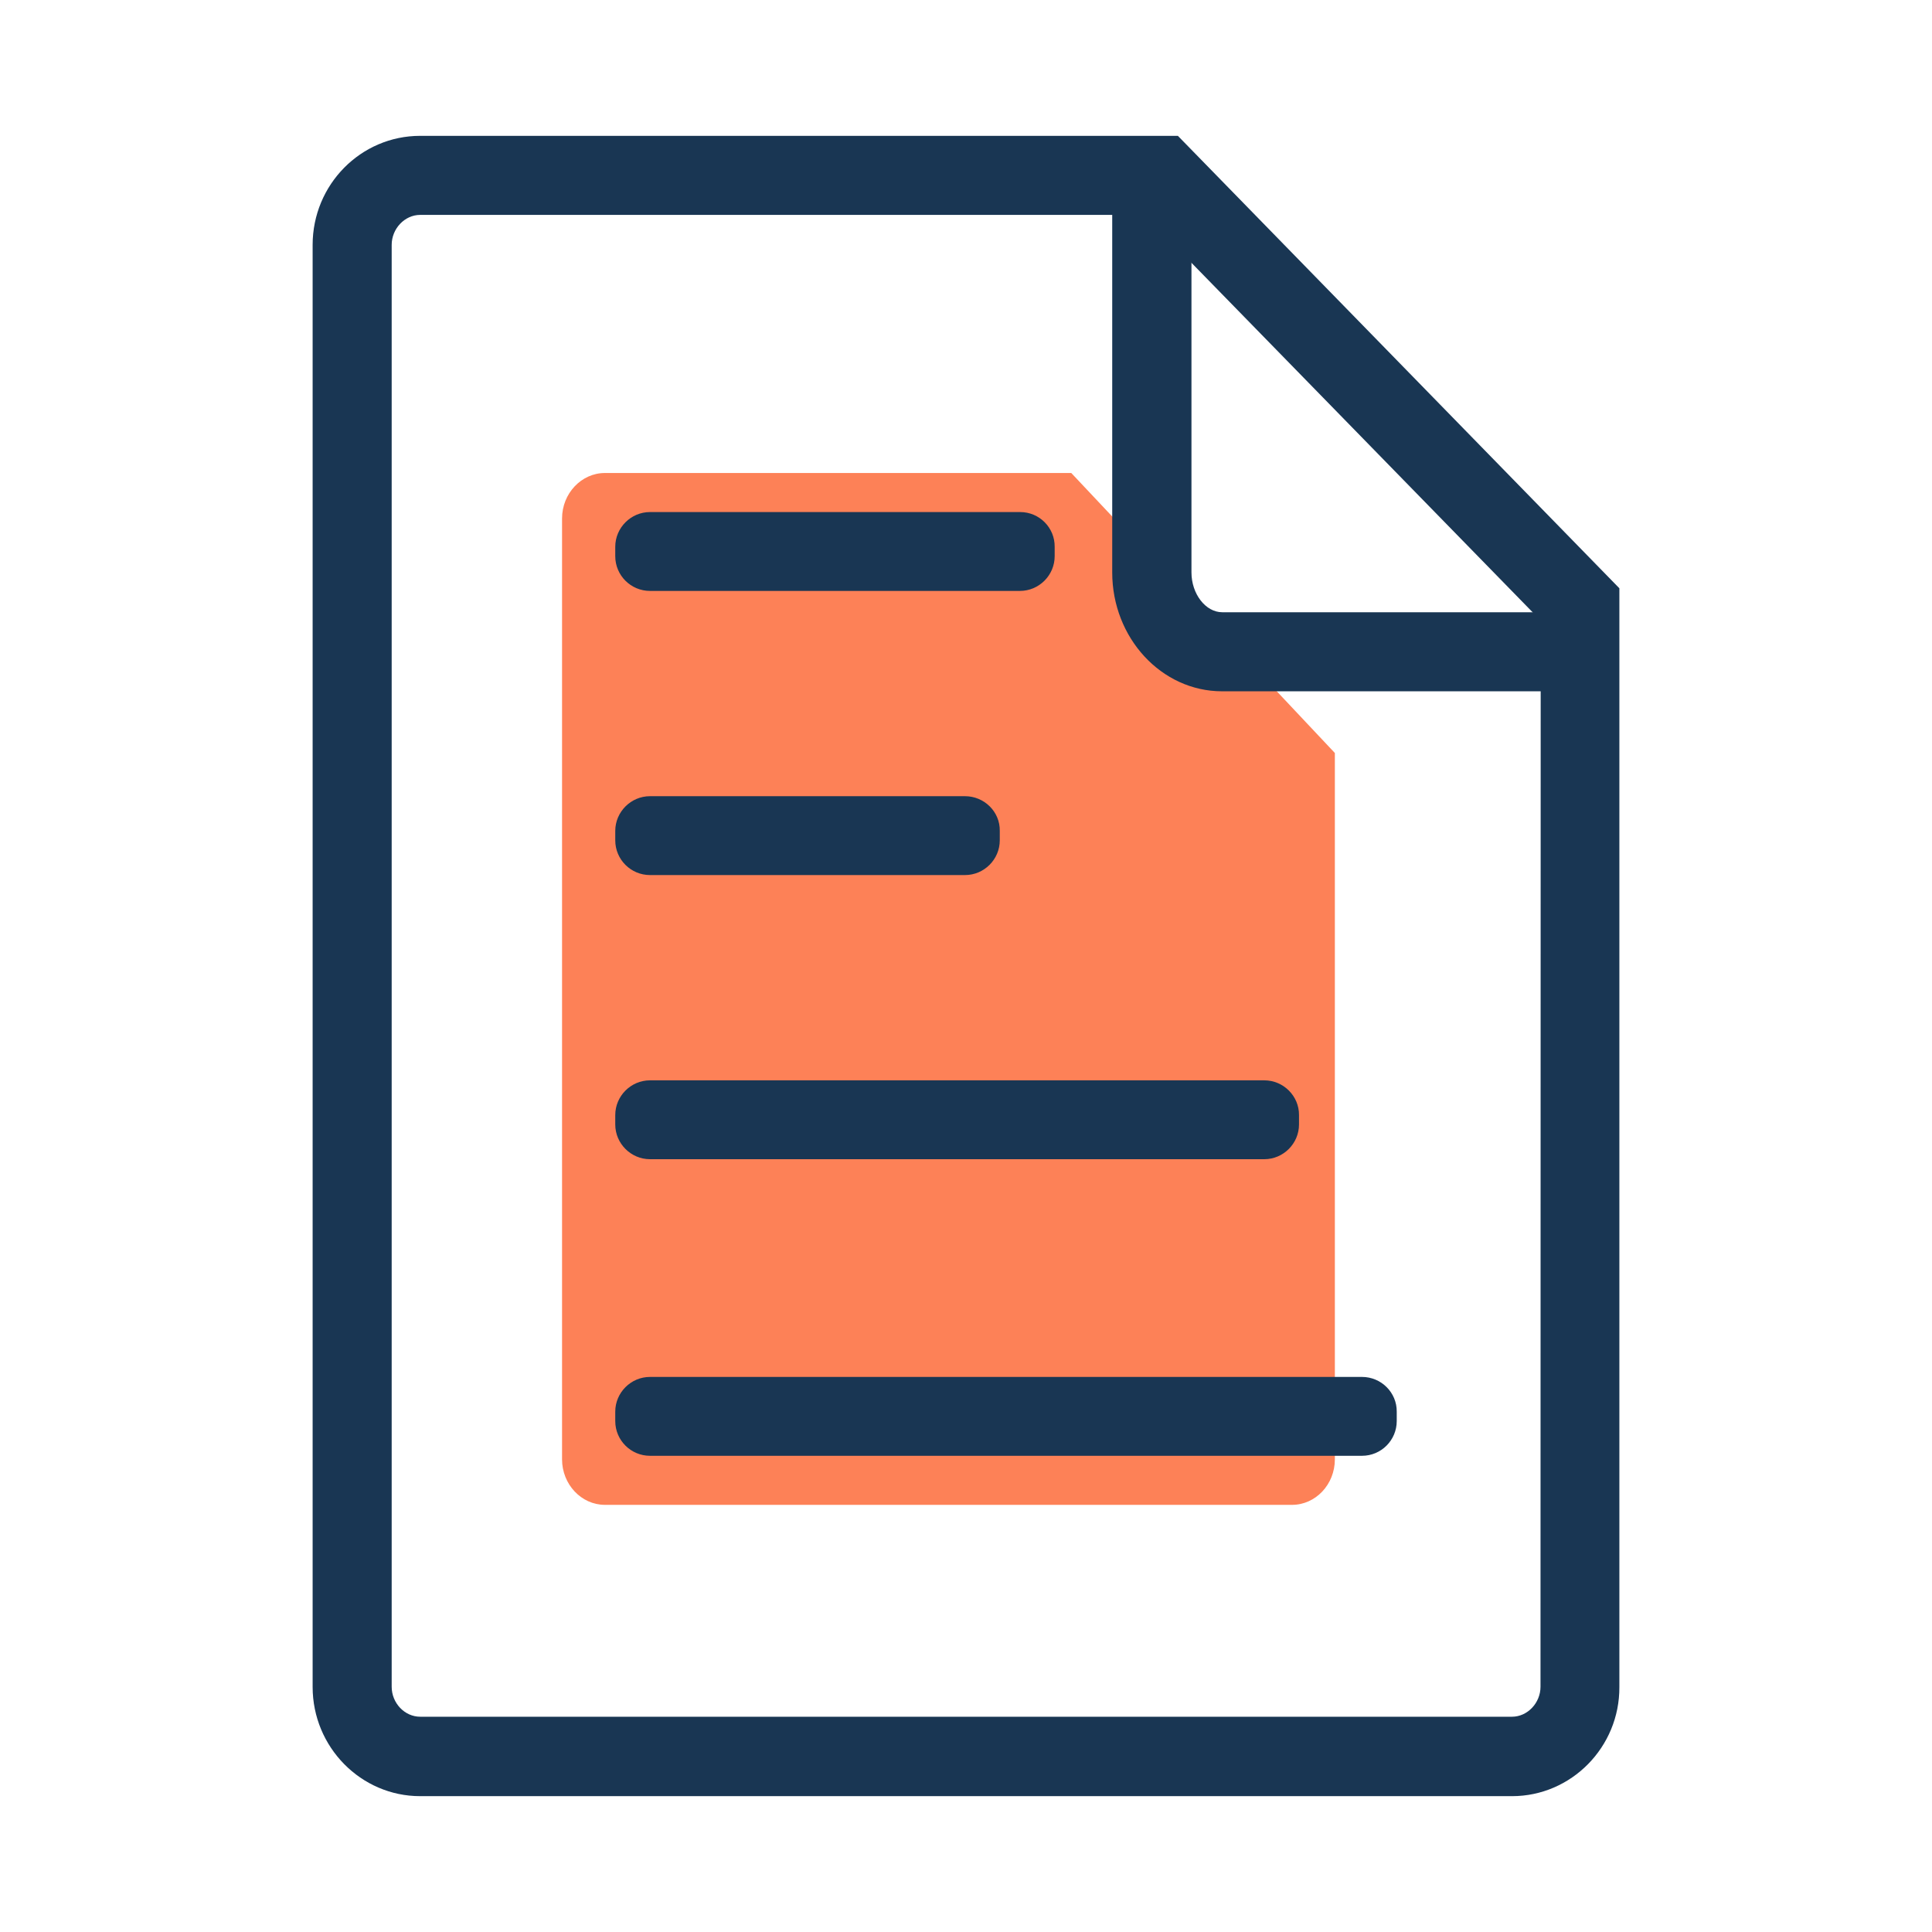 <?xml version="1.0" encoding="utf-8"?>
<!-- Generator: Adobe Illustrator 21.1.0, SVG Export Plug-In . SVG Version: 6.00 Build 0)  -->
<svg version="1.1" id="图层_1" xmlns="http://www.w3.org/2000/svg" xmlns:xlink="http://www.w3.org/1999/xlink" x="0px" y="0px"
	 viewBox="0 0 1024 1024" style="enable-background:new 0 0 1024 1024;" xml:space="preserve">
<path style="fill:#FD8157;" d="M707.5,399.1v374.4c0,13.3-10.2,24.1-22.7,24.1H320.6c-12.5,0-22.7-10.9-22.7-24.1V274.8
	c0-13.3,10.3-24.1,22.7-24.1h247.2L707.5,399.1z"/>
<path style="fill:#193653;" d="M540.7,271.4H344.5c-10.1,0-18.4,8.3-18.4,18.4v5c0,10.2,8.3,18.4,18.4,18.4h196.1
	c10.1,0,18.4-8.3,18.4-18.4v-5C559.1,279.7,550.9,271.4,540.7,271.4L540.7,271.4z M511.5,422h-167c-10.1,0-18.4,8.3-18.4,18.4v5
	c0,10.2,8.3,18.4,18.4,18.4h167c10.1,0,18.4-8.3,18.4-18.4v-5C530.1,430.3,521.7,422,511.5,422L511.5,422z M670.1,572.6H344.5
	c-10.1,0-18.4,8.3-18.4,18.4v5c0,10.1,8.3,18.4,18.4,18.4h325.6c10.1,0,18.4-8.3,18.4-18.4v-5C688.6,581,680.3,572.6,670.1,572.6
	L670.1,572.6z M721.9,729.8H344.5c-10.1,0-18.4,8.3-18.4,18.4v5c0,10.2,8.3,18.4,18.4,18.4h377.4c10.2,0,18.4-8.3,18.4-18.4v-5
	C740.4,738.1,732.1,729.8,721.9,729.8L721.9,729.8z M822.8,366.4H647.7c-32.1,0-58.2-28.3-58.2-63V92.9h42v210.5
	c0,11.4,7.5,21.1,16.3,21.1h175.1v41.9H822.8z"/>
<path style="fill:#193653;" d="M624.3,72H222.7c-31.5,0-57,25.9-57,57.8v764.3c0,31.9,25.6,57.9,57,57.9h578.7
	c31.4,0,57.1-26,56.9-57.9V311.8L624.3,72z M816.5,894c0,8.6-6.9,15.9-15.1,15.9H222.7c-8.2,0-15.1-7.2-15.1-15.9V129.8
	c0-8.6,6.9-15.9,15.1-15.9h384l209.9,215L816.5,894L816.5,894z"/>
<path style="fill:#0F0F0F;" d="M222.7,113.8"/>
</svg>
